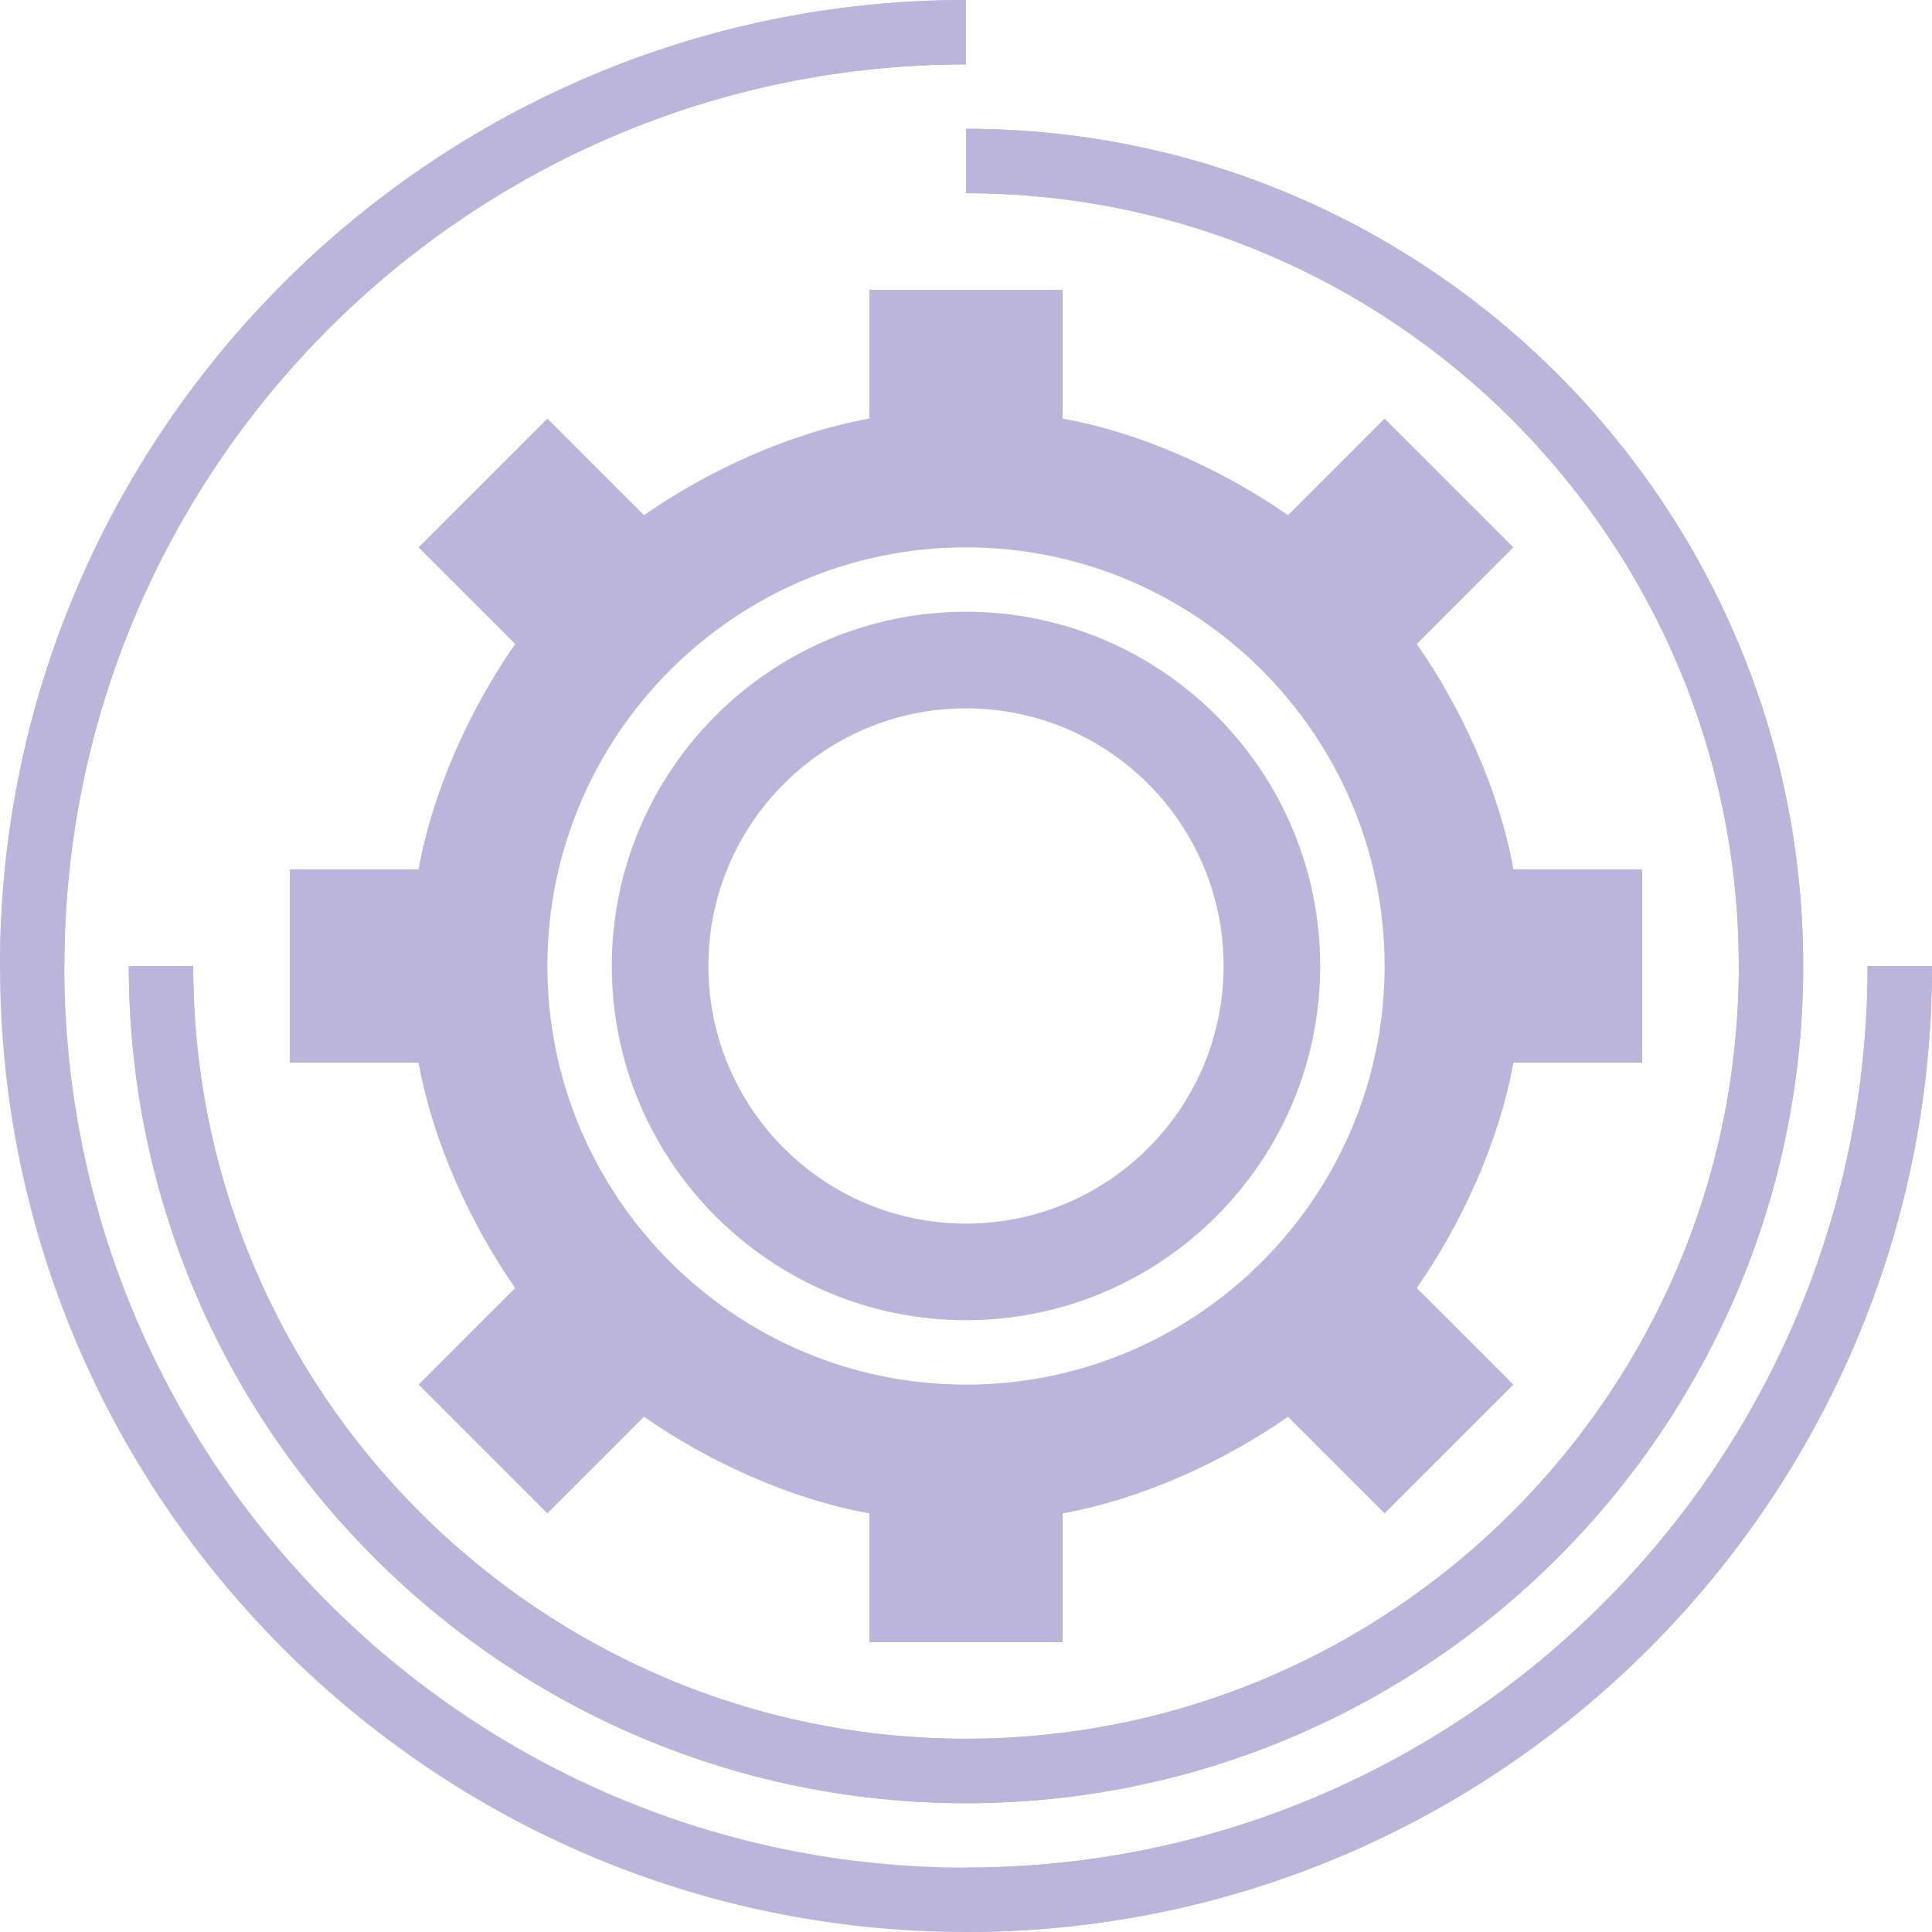 <svg width="45" height="45" viewBox="0 0 45 45" fill="none" xmlns="http://www.w3.org/2000/svg">
<path d="M22.5 42C11.748 42 3 33.252 3 22.5H4.5C4.5 32.425 12.574 40.499 22.5 40.499C32.425 40.499 40.5 32.425 40.5 22.5C40.5 12.574 32.425 4.5 22.5 4.5V3C33.252 3 42 11.748 42 22.5C42 33.252 33.252 42 22.5 42Z" fill="#BBB5DC"/>
<path d="M1.5 22.5H0C0 10.093 10.093 0 22.5 0V1.5C10.919 1.5 1.5 10.918 1.5 22.5Z" fill="#BBB5DC"/>
<path d="M22.5 45V43.5C34.081 43.5 43.5 34.081 43.5 22.5H45C45 34.907 34.907 45 22.5 45Z" fill="#BBB5DC"/>
<path d="M3 22.5C3 33.252 11.748 42 22.5 42C33.252 42 42 33.252 42 22.5C42 11.748 33.252 3 22.5 3V4.5C32.425 4.5 40.5 12.574 40.5 22.5C40.5 32.425 32.425 40.499 22.5 40.499C12.574 40.499 4.5 32.425 4.5 22.5H3Z" fill="#BBB5DC"/>
<path d="M22.5 43.5C10.919 43.5 1.5 34.081 1.5 22.5C1.5 10.918 10.919 1.5 22.5 1.5V0C10.093 0 0 10.093 0 22.5C0 34.907 10.093 45 22.5 45C34.907 45 45 34.907 45 22.5H43.5C43.5 34.081 34.081 43.5 22.5 43.5Z" fill="#BBB5DC"/>
<path fill-rule="evenodd" clip-rule="evenodd" d="M38.25 24.75V20.249H35.25C34.922 18.404 34.031 16.476 33 15L35.25 12.749L32.25 9.75L30 12C28.523 10.968 26.595 10.078 24.75 9.75V6.75H20.25V9.75C18.404 10.078 16.477 10.968 15 12L12.75 9.75L9.75 12.749L12 15C10.969 16.476 10.078 18.404 9.75 20.249H6.75V24.75H9.75C10.078 26.595 10.969 28.523 12 30L9.75 32.25L12.75 35.249L15 32.999C16.477 34.031 18.404 34.922 20.25 35.249V38.25H24.75V35.249C26.595 34.922 28.523 34.031 30 32.999L32.25 35.249L35.25 32.25L33 30C34.031 28.523 34.922 26.595 35.25 24.75H38.25ZM22.5 14.249C27.049 14.249 30.75 17.95 30.75 22.5C30.75 27.049 27.049 30.75 22.5 30.75C17.95 30.75 14.25 27.049 14.25 22.5C14.25 17.95 17.95 14.249 22.5 14.249ZM22.5 32.25C27.876 32.25 32.25 27.876 32.25 22.5C32.25 17.124 27.876 12.749 22.5 12.749C17.124 12.749 12.75 17.124 12.75 22.5C12.75 27.876 17.124 32.25 22.5 32.25ZM22.5 28.5C25.813 28.5 28.5 25.813 28.5 22.5C28.5 19.186 25.813 16.499 22.5 16.499C19.187 16.499 16.5 19.186 16.5 22.5C16.5 25.813 19.187 28.5 22.5 28.5Z" fill="#BBB5DC"/>
</svg>
